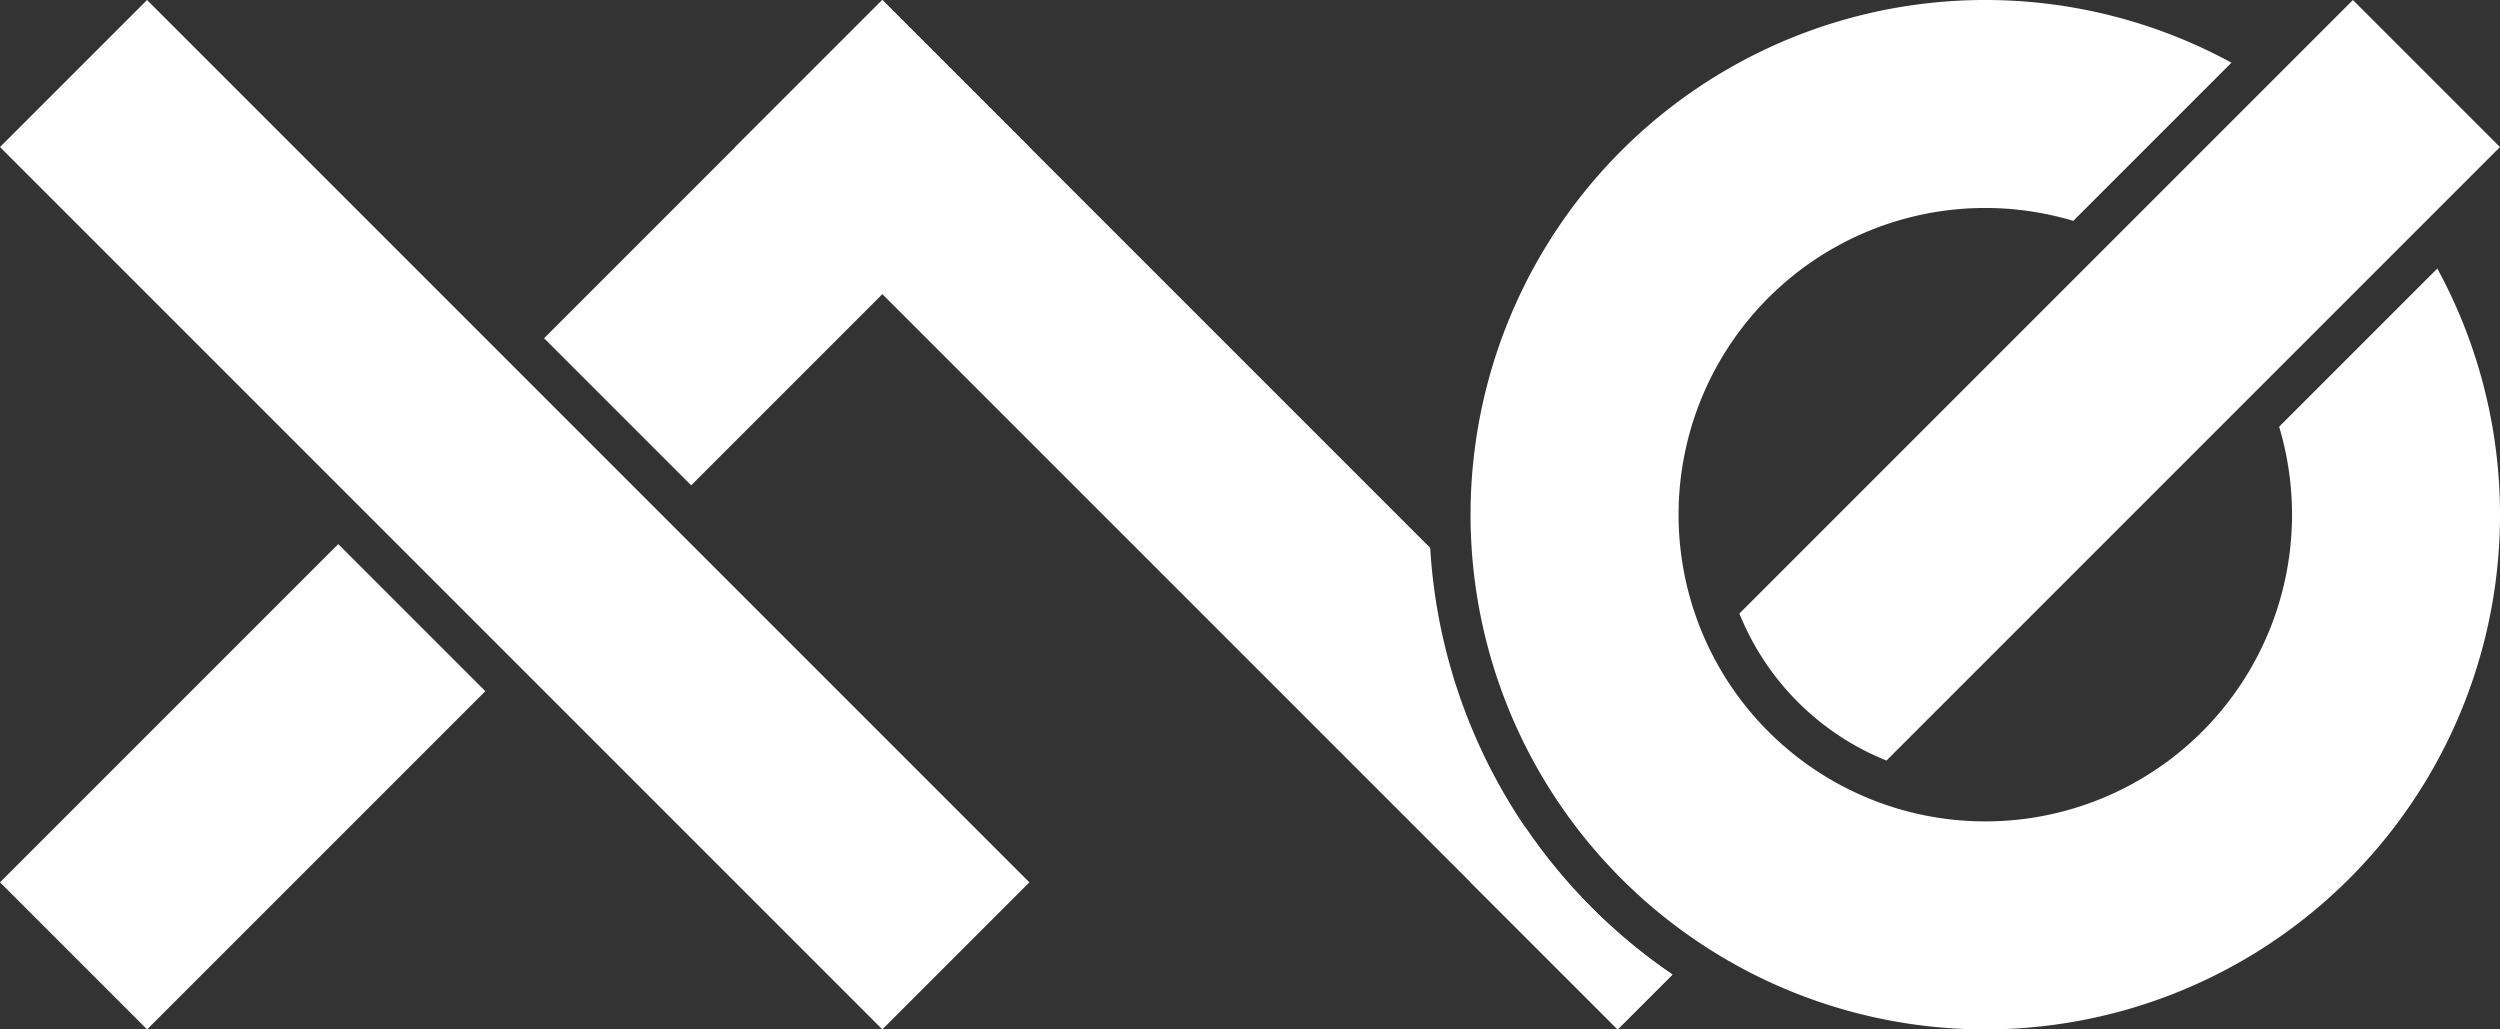 <?xml version="1.0" encoding="UTF-8" standalone="no"?>
<!-- Created with Inkscape (http://www.inkscape.org/) -->

<svg
   width="60.105mm"
   height="24.749mm"
   viewBox="0 0 60.105 24.749"
   version="1.1"
   id="svg5"
   inkscape:version="1.2 (dc2aedaf03, 2022-05-15)"
   sodipodi:docname="type-2.svg"
   inkscape:export-filename="type-2.png"
   inkscape:export-xdpi="383.84"
   inkscape:export-ydpi="383.84"
   xmlns:inkscape="http://www.inkscape.org/namespaces/inkscape"
   xmlns:sodipodi="http://sodipodi.sourceforge.net/DTD/sodipodi-0.dtd"
   xmlns="http://www.w3.org/2000/svg"
   xmlns:svg="http://www.w3.org/2000/svg">
  <rect x="0" y="0" width="60.105" height="24.749" fill="#333333" stroke="none"/>
  <sodipodi:namedview
     id="namedview7"
     pagecolor="#505050"
     bordercolor="#eeeeee"
     borderopacity="1"
     inkscape:showpageshadow="0"
     inkscape:pageopacity="0"
     inkscape:pagecheckerboard="0"
     inkscape:deskcolor="#505050"
     inkscape:document-units="mm"
     showgrid="false"
     inkscape:lockguides="true"
     inkscape:zoom="2"
     inkscape:cx="94.75"
     inkscape:cy="-22.5"
     inkscape:window-width="1920"
     inkscape:window-height="1039"
     inkscape:window-x="1920"
     inkscape:window-y="0"
     inkscape:window-maximized="1"
     inkscape:current-layer="layer1" />
  <defs
     id="defs2" />
  <g
     inkscape:label="Layer 1"
     inkscape:groupmode="layer"
     id="layer1">
    <path
       id="rect61"
       style="fill:#ffffff;stroke-width:0.29"
       d="m 21.213,0 -8.132,8.132 3.536,3.536 8.132,-8.132 z M 8.132,13.081 0,21.213 3.536,24.749 11.668,16.617 Z"
       inkscape:export-filename="type-2.png"
       inkscape:export-xdpi="383.84"
       inkscape:export-ydpi="383.84" />
    <path
       id="rect324"
       style="fill:#ffffff;stroke-width:0.29"
       d="M 21.213,0 17.677,3.536 38.891,24.749 40.208,23.432 A 13.375,13.374 0 0 1 34.385,13.172 Z" />
    <rect
       style="fill:#ffffff;stroke-width:0.29"
       id="rect61-3"
       width="5"
       height="30"
       x="-2.5"
       y="2.5"
       transform="rotate(-45)" />
    <path
       id="path3038"
       style="fill:#ffffff;stroke-width:0.265"
       d="M 47.73,-4.6679985e-7 A 12.374,12.374 0 0 0 35.355,12.374 12.374,12.374 0 0 0 47.73,24.749 12.374,12.374 0 0 0 60.105,12.374 12.374,12.374 0 0 0 58.598,6.456 l -3.803,3.803 a 7.374,7.374 0 0 1 0.31,2.115 7.374,7.374 0 0 1 -7.374,7.374 7.374,7.374 0 0 1 -7.375,-7.374 7.374,7.374 0 0 1 7.375,-7.374 7.374,7.374 0 0 1 2.115,0.31 l 3.803,-3.803 A 12.374,12.374 0 0 0 47.73,-4.6679985e-7 Z" />
    <ellipse
       style="fill:#ffffff;stroke-width:0.265"
       id="path3062"
       cx="47.73"
       cy="12.374"
       rx="3.1558977e-07"
       ry="7.529" />
    <path
       id="rect629"
       style="fill:#ffffff;stroke-width:0.29"
       d="m 40,-40 v 20.86 c 1.597,0.681 3.403,0.681 5,0 l 0,-20.86 z m 0,28.134 v 1.866 l 5,0 0,-1.866 c -1.652,0.314 -3.348,0.314 -5,0 z"
       transform="rotate(45)"
       sodipodi:nodetypes="cccccccccc" />
  </g>
</svg>
